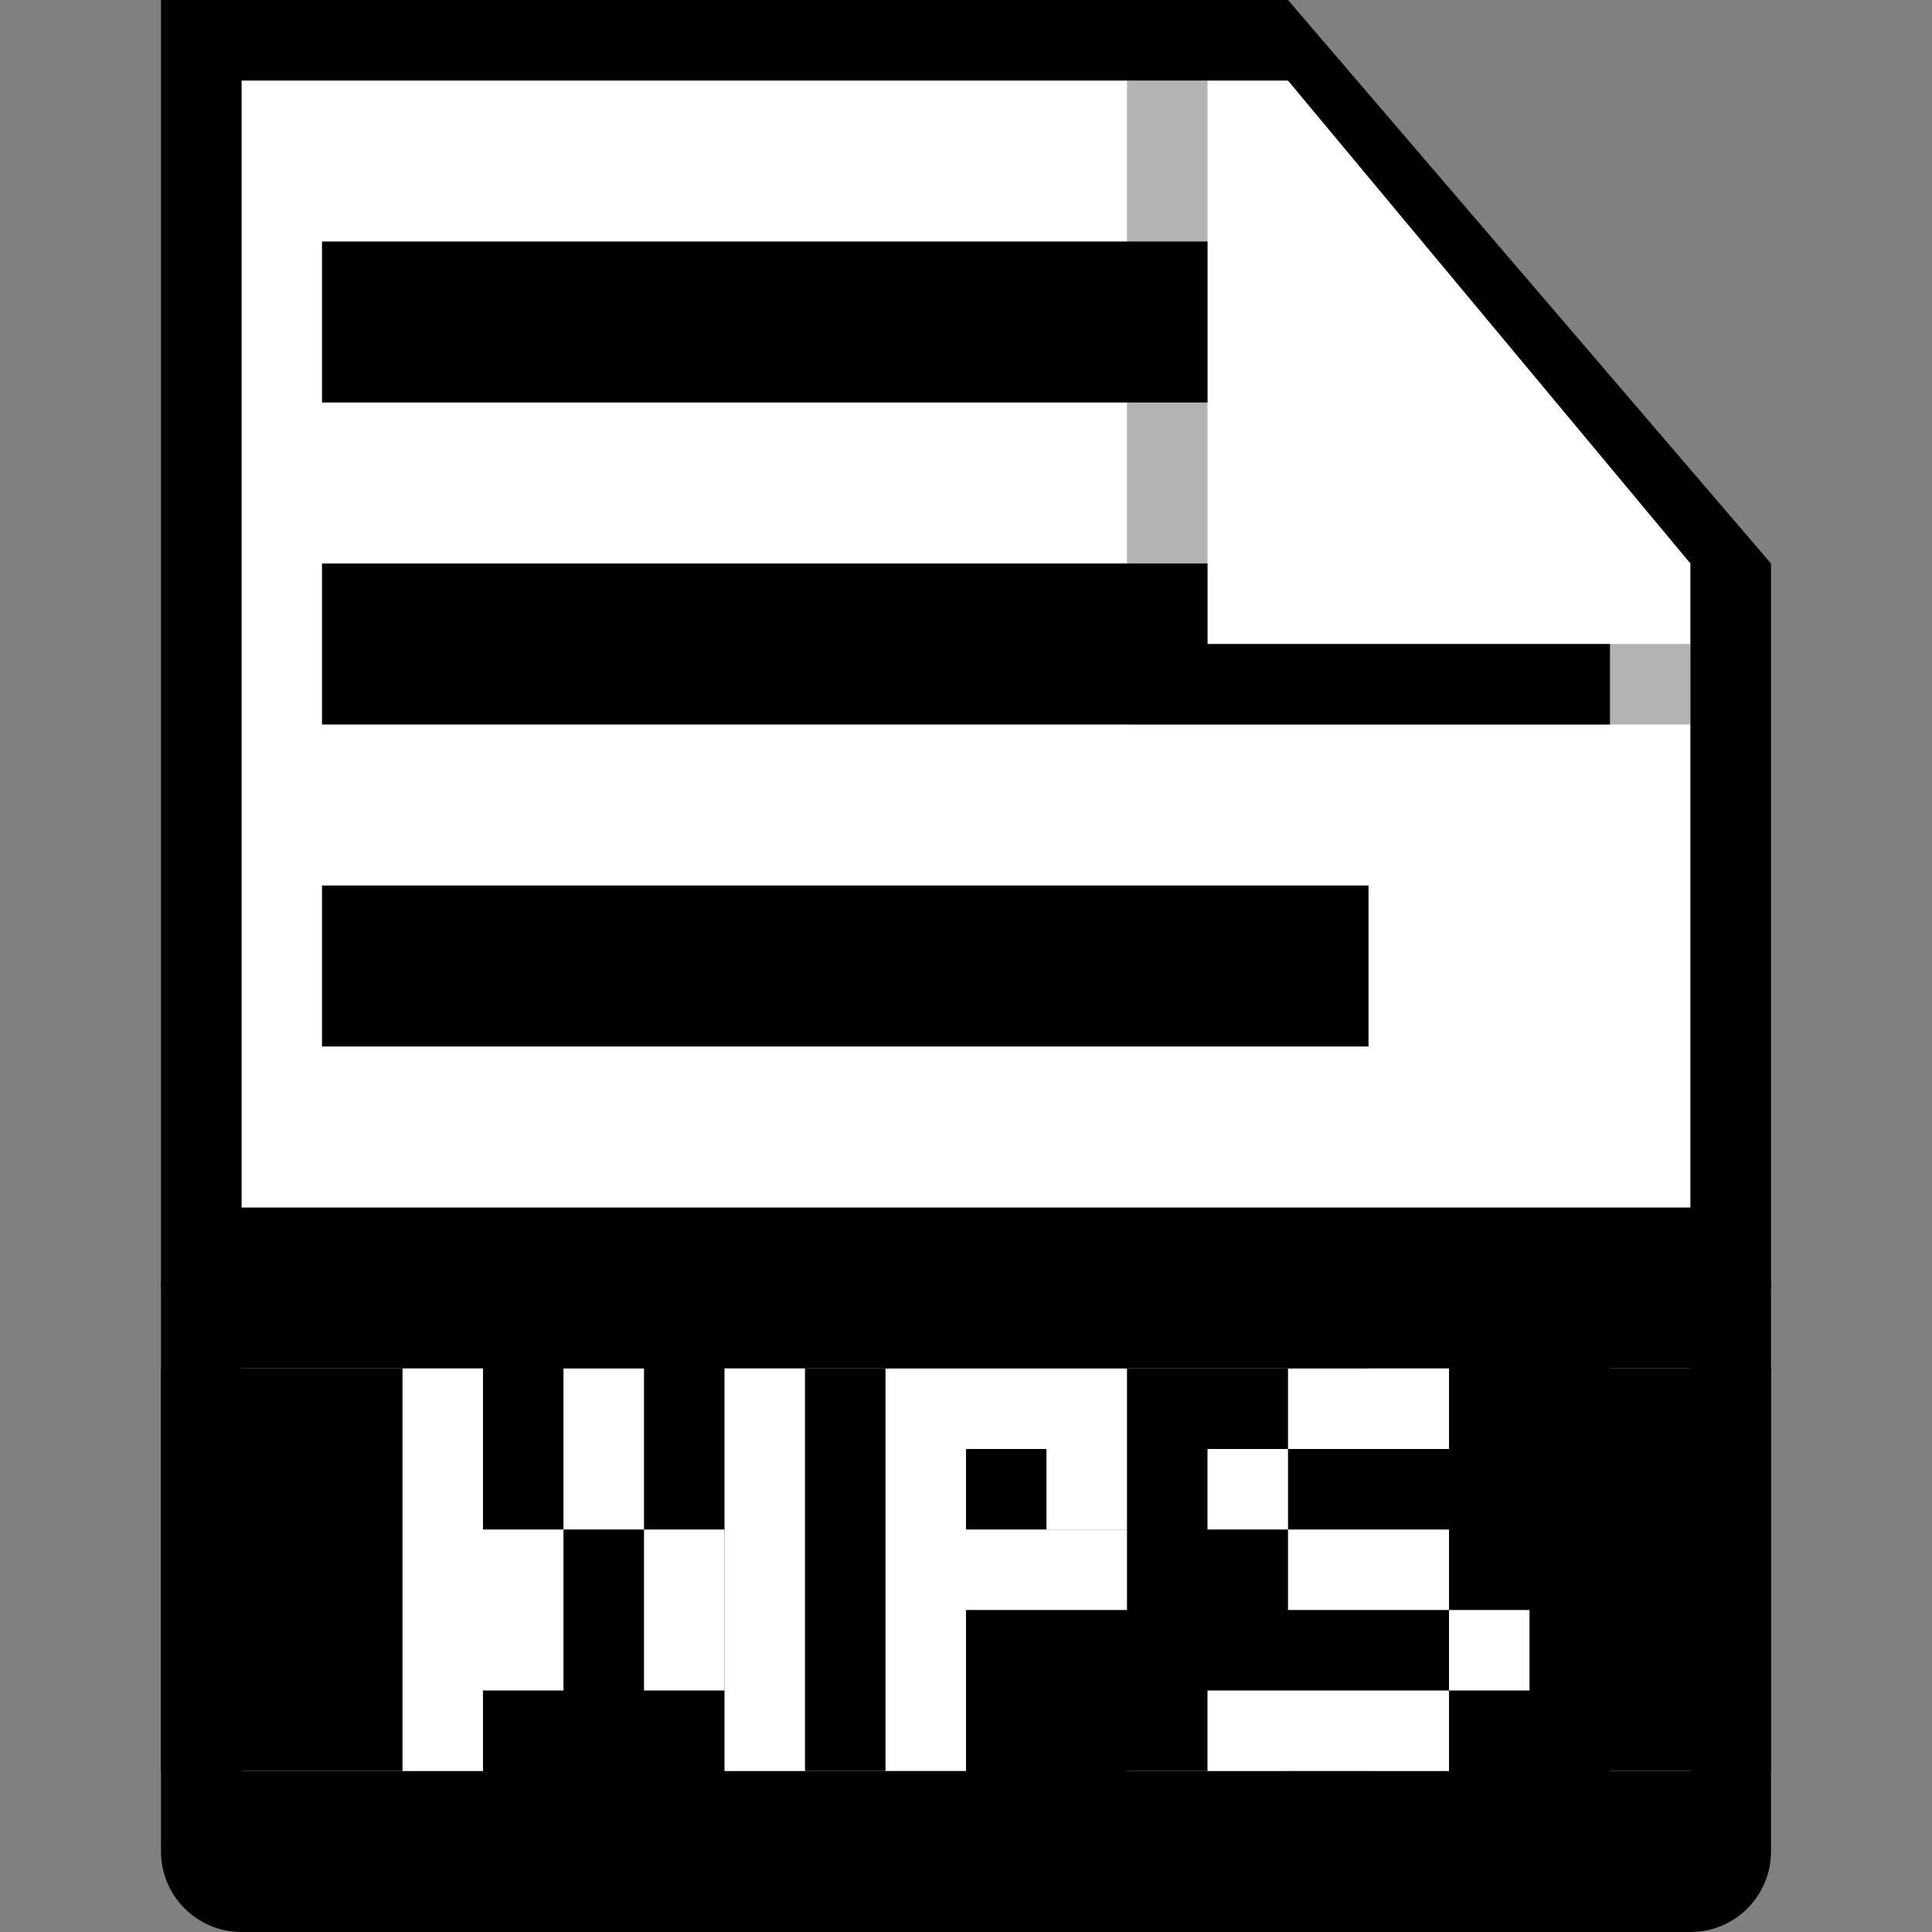 <svg width="24" height="24" viewBox="0 0 24 24" fill="none" xmlns="http://www.w3.org/2000/svg">
<rect x="0" y="0" width="24" height="24" fill="#808080" stroke="none"/>
<path d="M3 1H16L21 7V23H3V1Z" fill="white" style="fill:white;fill:white;fill-opacity:1;"/>
<path d="M21 7L16 1H3V16H2V0H16L22 7V16H21V7Z" fill="#BFBFBF" style="fill:#BFBFBF;fill:color(display-p3 0.749 0.749 0.749);fill-opacity:1;"/>
<path fill-rule="evenodd" clip-rule="evenodd" d="M2 16C2 15.448 2.448 15 3 15H21C21.552 15 22 15.448 22 16V23C22 23.552 21.552 24 21 24H3C2.448 24 2 23.552 2 23V16ZM18 17H17V19H18V20H17V22H18V20H20V22H21V20H20V19H21V17H20V19H18V17ZM3 22V17H6V18H4V21H6V22H3ZM6 21V18H7V21H6ZM16 17H14V18H13V21H14V22H16V21H14V18H16V17ZM9 18V17H11V18H9ZM9 21H8V18H9V21ZM11 21V22H9V21H11ZM11 21H12V18H11V21Z" fill="#1E7AAA" style="fill:#1E7AAA;fill:color(display-p3 0.118 0.478 0.667);fill-opacity:1;"/>
<path d="M4 3H15V5H4V3Z" fill="#BFBFBF" style="fill:#BFBFBF;fill:color(display-p3 0.749 0.749 0.749);fill-opacity:1;"/>
<path d="M15 7H4V9H20V8H15V7Z" fill="#BFBFBF" style="fill:#BFBFBF;fill:color(display-p3 0.749 0.749 0.749);fill-opacity:1;"/>
<path d="M17 11H4V13H17V11Z" fill="#BFBFBF" style="fill:#BFBFBF;fill:color(display-p3 0.749 0.749 0.749);fill-opacity:1;"/>
<path opacity="0.3" d="M14 9V1H15V8H21V9H14Z" fill="black" style="fill:black;fill:black;fill-opacity:1;"/>
<rect x="2" y="17" width="20" height="5" fill="#1E7AAA" style="fill:#1E7AAA;fill:color(display-p3 0.118 0.478 0.667);fill-opacity:1;"/>
<rect x="5" y="17" width="1" height="5" fill="white" style="fill:white;fill:white;fill-opacity:1;"/>
<rect x="7" y="17" width="1" height="2" fill="white" style="fill:white;fill:white;fill-opacity:1;"/>
<rect x="6" y="19" width="1" height="2" fill="white" style="fill:white;fill:white;fill-opacity:1;"/>
<rect x="8" y="19" width="1" height="2" fill="white" style="fill:white;fill:white;fill-opacity:1;"/>
<rect x="9" y="17" width="1" height="5" fill="white" style="fill:white;fill:white;fill-opacity:1;"/>
<rect x="11" y="17" width="1" height="5" fill="white" style="fill:white;fill:white;fill-opacity:1;"/>
<rect x="12" y="17" width="2" height="1" fill="white" style="fill:white;fill:white;fill-opacity:1;"/>
<rect x="13" y="18" width="1" height="1" fill="white" style="fill:white;fill:white;fill-opacity:1;"/>
<rect x="12" y="19" width="2" height="1" fill="white" style="fill:white;fill:white;fill-opacity:1;"/>
<rect x="16" y="17" width="2" height="1" fill="white" style="fill:white;fill:white;fill-opacity:1;"/>
<rect x="16" y="19" width="2" height="1" fill="white" style="fill:white;fill:white;fill-opacity:1;"/>
<rect x="15" y="21" width="3" height="1" fill="white" style="fill:white;fill:white;fill-opacity:1;"/>
<rect x="18" y="20" width="1" height="1" fill="white" style="fill:white;fill:white;fill-opacity:1;"/>
<rect x="15" y="18" width="1" height="1" fill="white" style="fill:white;fill:white;fill-opacity:1;"/>
</svg>
